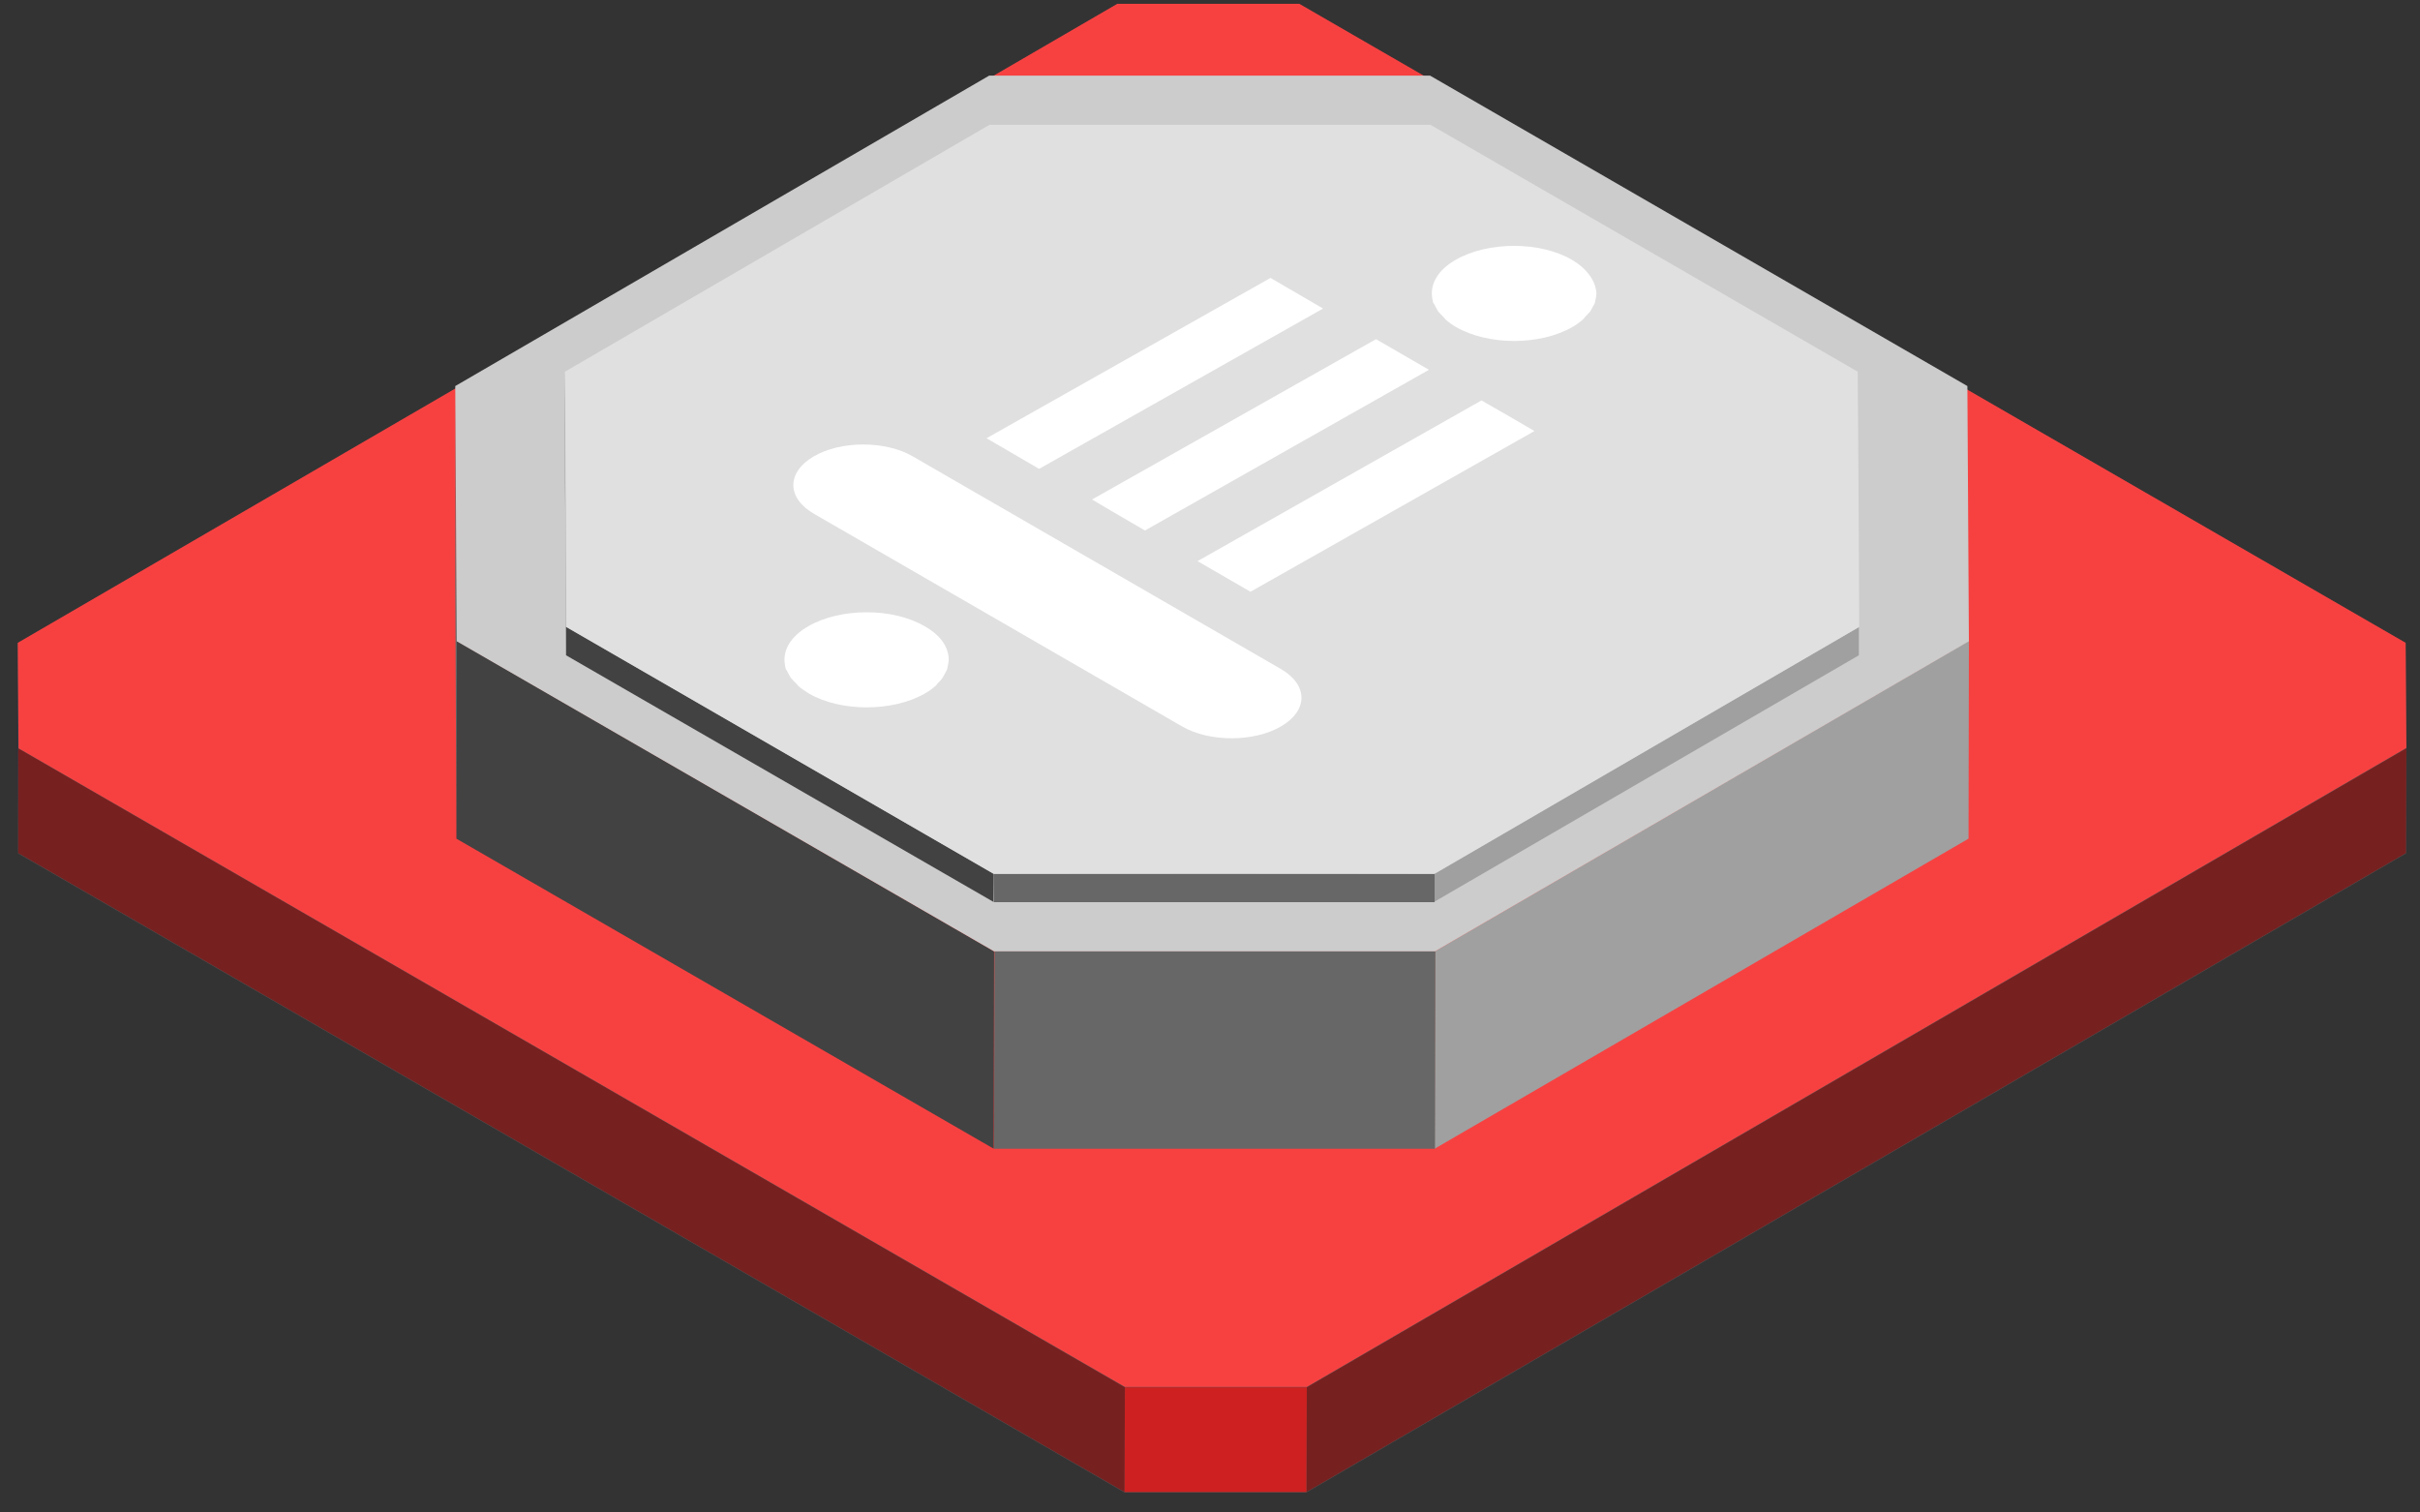 <svg width="64" height="40" viewBox="0 0 64 40" fill="none" xmlns="http://www.w3.org/2000/svg">
<rect x="0" y="0" width="64" height="40" fill="#333333" stroke="none"/>
<path d="M63.62 17.01L34.36 0.11C32.48 0.11 31.43 0.11 29.55 0.11L0.47 17.01L0.46 19.78C0.47 20.87 0.47 21.48 0.48 22.57L29.74 39.47C31.62 39.47 32.67 39.47 34.55 39.47L63.63 22.57L63.64 19.8C63.63 18.71 63.62 18.1 63.62 17.01Z" fill="#545454"/>
<path d="M0.48 19.79L0.47 22.56C0.46 21.47 0.46 20.86 0.45 19.77L0.46 17C0.47 18.09 0.48 18.7 0.48 19.79Z" fill="#292C36"/>
<path d="M63.64 19.79L63.63 22.56L34.55 39.46L34.56 36.69L63.64 19.79Z" fill="#772020"/>
<path d="M29.75 36.69L29.74 39.46L0.48 22.56V19.79L29.75 36.69Z" fill="#772020"/>
<path d="M34.56 36.69L34.55 39.46C32.67 39.46 31.62 39.46 29.74 39.46L29.75 36.69C31.63 36.69 32.68 36.69 34.56 36.69Z" fill="#CE2020"/>
<path d="M63.62 17C63.63 18.09 63.63 18.7 63.64 19.78L34.56 36.68C32.68 36.68 31.63 36.68 29.75 36.68L0.49 19.79C0.48 18.7 0.48 18.09 0.47 17L29.55 0.1C31.43 0.1 32.48 0.1 34.36 0.1L63.62 17Z" fill="#F74141"/>
<path d="M12.05 10.2L12.04 15.43C12.05 18.06 12.06 19.54 12.08 22.18L12.09 16.95C12.07 14.31 12.06 12.83 12.05 10.2Z" fill="#6A6A6A"/>
<path d="M37.95 25.16L37.94 30.38L52.06 22.18L52.07 16.95L37.95 25.16Z" fill="#A0A0A0"/>
<path d="M12.08 16.95L12.07 22.18L26.28 30.38L26.29 25.16L12.08 16.95Z" fill="#424242"/>
<path d="M29.4 25.15C28.45 25.15 27.44 25.15 26.3 25.15L26.29 30.38C30.84 30.38 33.4 30.38 37.95 30.38L37.96 25.15C34.54 25.15 32.25 25.15 29.4 25.15Z" fill="#676767"/>
<path d="M26.29 25.16C27.43 25.16 28.44 25.16 29.39 25.16C32.24 25.16 34.53 25.16 37.95 25.16L52.07 16.96C52.05 14.32 52.05 12.84 52.03 10.21L37.82 2C33.27 2 30.71 2 26.16 2L12.04 10.21C12.06 12.84 12.06 14.32 12.08 16.96L26.29 25.16Z" fill="#CCCCCC"/>
<path d="M14.93 9.83V10.58C14.95 13.22 14.96 14.69 14.97 17.33V16.58C14.96 13.94 14.95 12.46 14.93 9.83Z" fill="#6A6A6A"/>
<path d="M37.93 23.1V23.85L49.16 17.33V16.58L37.93 23.1Z" fill="#A0A0A0"/>
<path d="M14.97 16.58V17.33L26.27 23.85L26.28 23.11L14.97 16.58Z" fill="#424242"/>
<path d="M26.28 23.11V23.86C29.7 23.86 31.99 23.86 34.84 23.86C35.79 23.86 36.8 23.86 37.94 23.86V23.11C33.39 23.1 30.83 23.1 26.28 23.11Z" fill="#676767"/>
<path d="M26.28 23.11C30.84 23.11 33.39 23.11 37.94 23.11L49.17 16.58C49.16 13.95 49.15 12.47 49.13 9.83L37.83 3.3C33.28 3.3 30.72 3.3 26.17 3.3L14.94 9.83C14.96 12.47 14.97 13.95 14.98 16.58L26.28 23.11Z" fill="#E0E0E0"/>
<path d="M33.88 19.21C34.6 18.79 34.6 18.11 33.87 17.69L24.14 12.07C23.42 11.65 22.24 11.65 21.52 12.07C20.8 12.49 20.8 13.17 21.53 13.59L31.26 19.21C31.98 19.63 33.16 19.63 33.88 19.21Z" fill="white"/>
<path d="M24.45 16.56C23.61 16.07 22.23 16.07 21.38 16.56C20.89 16.84 20.69 17.22 20.76 17.59C20.77 17.63 20.77 17.66 20.78 17.69C20.78 17.7 20.79 17.71 20.8 17.72C20.82 17.76 20.84 17.79 20.86 17.83C20.88 17.86 20.89 17.89 20.91 17.92C20.95 17.97 21 18.02 21.05 18.07C21.07 18.09 21.09 18.11 21.11 18.14C21.19 18.21 21.28 18.27 21.39 18.34C22.23 18.83 23.61 18.83 24.46 18.34C24.57 18.28 24.66 18.21 24.74 18.14C24.77 18.12 24.78 18.09 24.8 18.07C24.85 18.02 24.9 17.97 24.93 17.92C24.95 17.89 24.96 17.86 24.98 17.83C25 17.79 25.03 17.74 25.05 17.7V17.69C25.06 17.66 25.06 17.62 25.07 17.59C25.08 17.54 25.09 17.5 25.09 17.45C25.09 17.12 24.88 16.8 24.45 16.56Z" fill="white"/>
<path d="M41.57 6.87C40.73 6.38 39.35 6.38 38.5 6.87C38.01 7.15 37.81 7.53 37.88 7.9C37.89 7.93 37.89 7.97 37.9 8C37.9 8.01 37.91 8.02 37.92 8.03C37.94 8.07 37.96 8.1 37.98 8.14C38 8.17 38.01 8.2 38.03 8.23C38.07 8.28 38.12 8.33 38.17 8.38C38.19 8.4 38.21 8.42 38.23 8.45C38.31 8.52 38.4 8.59 38.51 8.65C39.36 9.14 40.73 9.14 41.58 8.65C41.69 8.59 41.78 8.52 41.86 8.45C41.89 8.43 41.9 8.4 41.92 8.38C41.97 8.33 42.02 8.28 42.06 8.23C42.08 8.2 42.09 8.17 42.11 8.14C42.13 8.1 42.16 8.05 42.18 8.01V8C42.19 7.97 42.19 7.93 42.2 7.9C42.21 7.85 42.22 7.81 42.22 7.76C42.2 7.44 41.99 7.12 41.57 6.87Z" fill="white"/>
<path d="M27.48 12.4L26.09 11.59L33.6 7.35L34.99 8.16L27.48 12.4Z" fill="white"/>
<path d="M28.88 13.21L36.39 8.97L37.79 9.78L30.28 14.03L29.37 13.5L28.88 13.21Z" fill="white"/>
<path d="M39.18 10.59L40.05 11.09L40.58 11.4L33.07 15.65L31.67 14.84L39.18 10.59Z" fill="white"/>
</svg>
